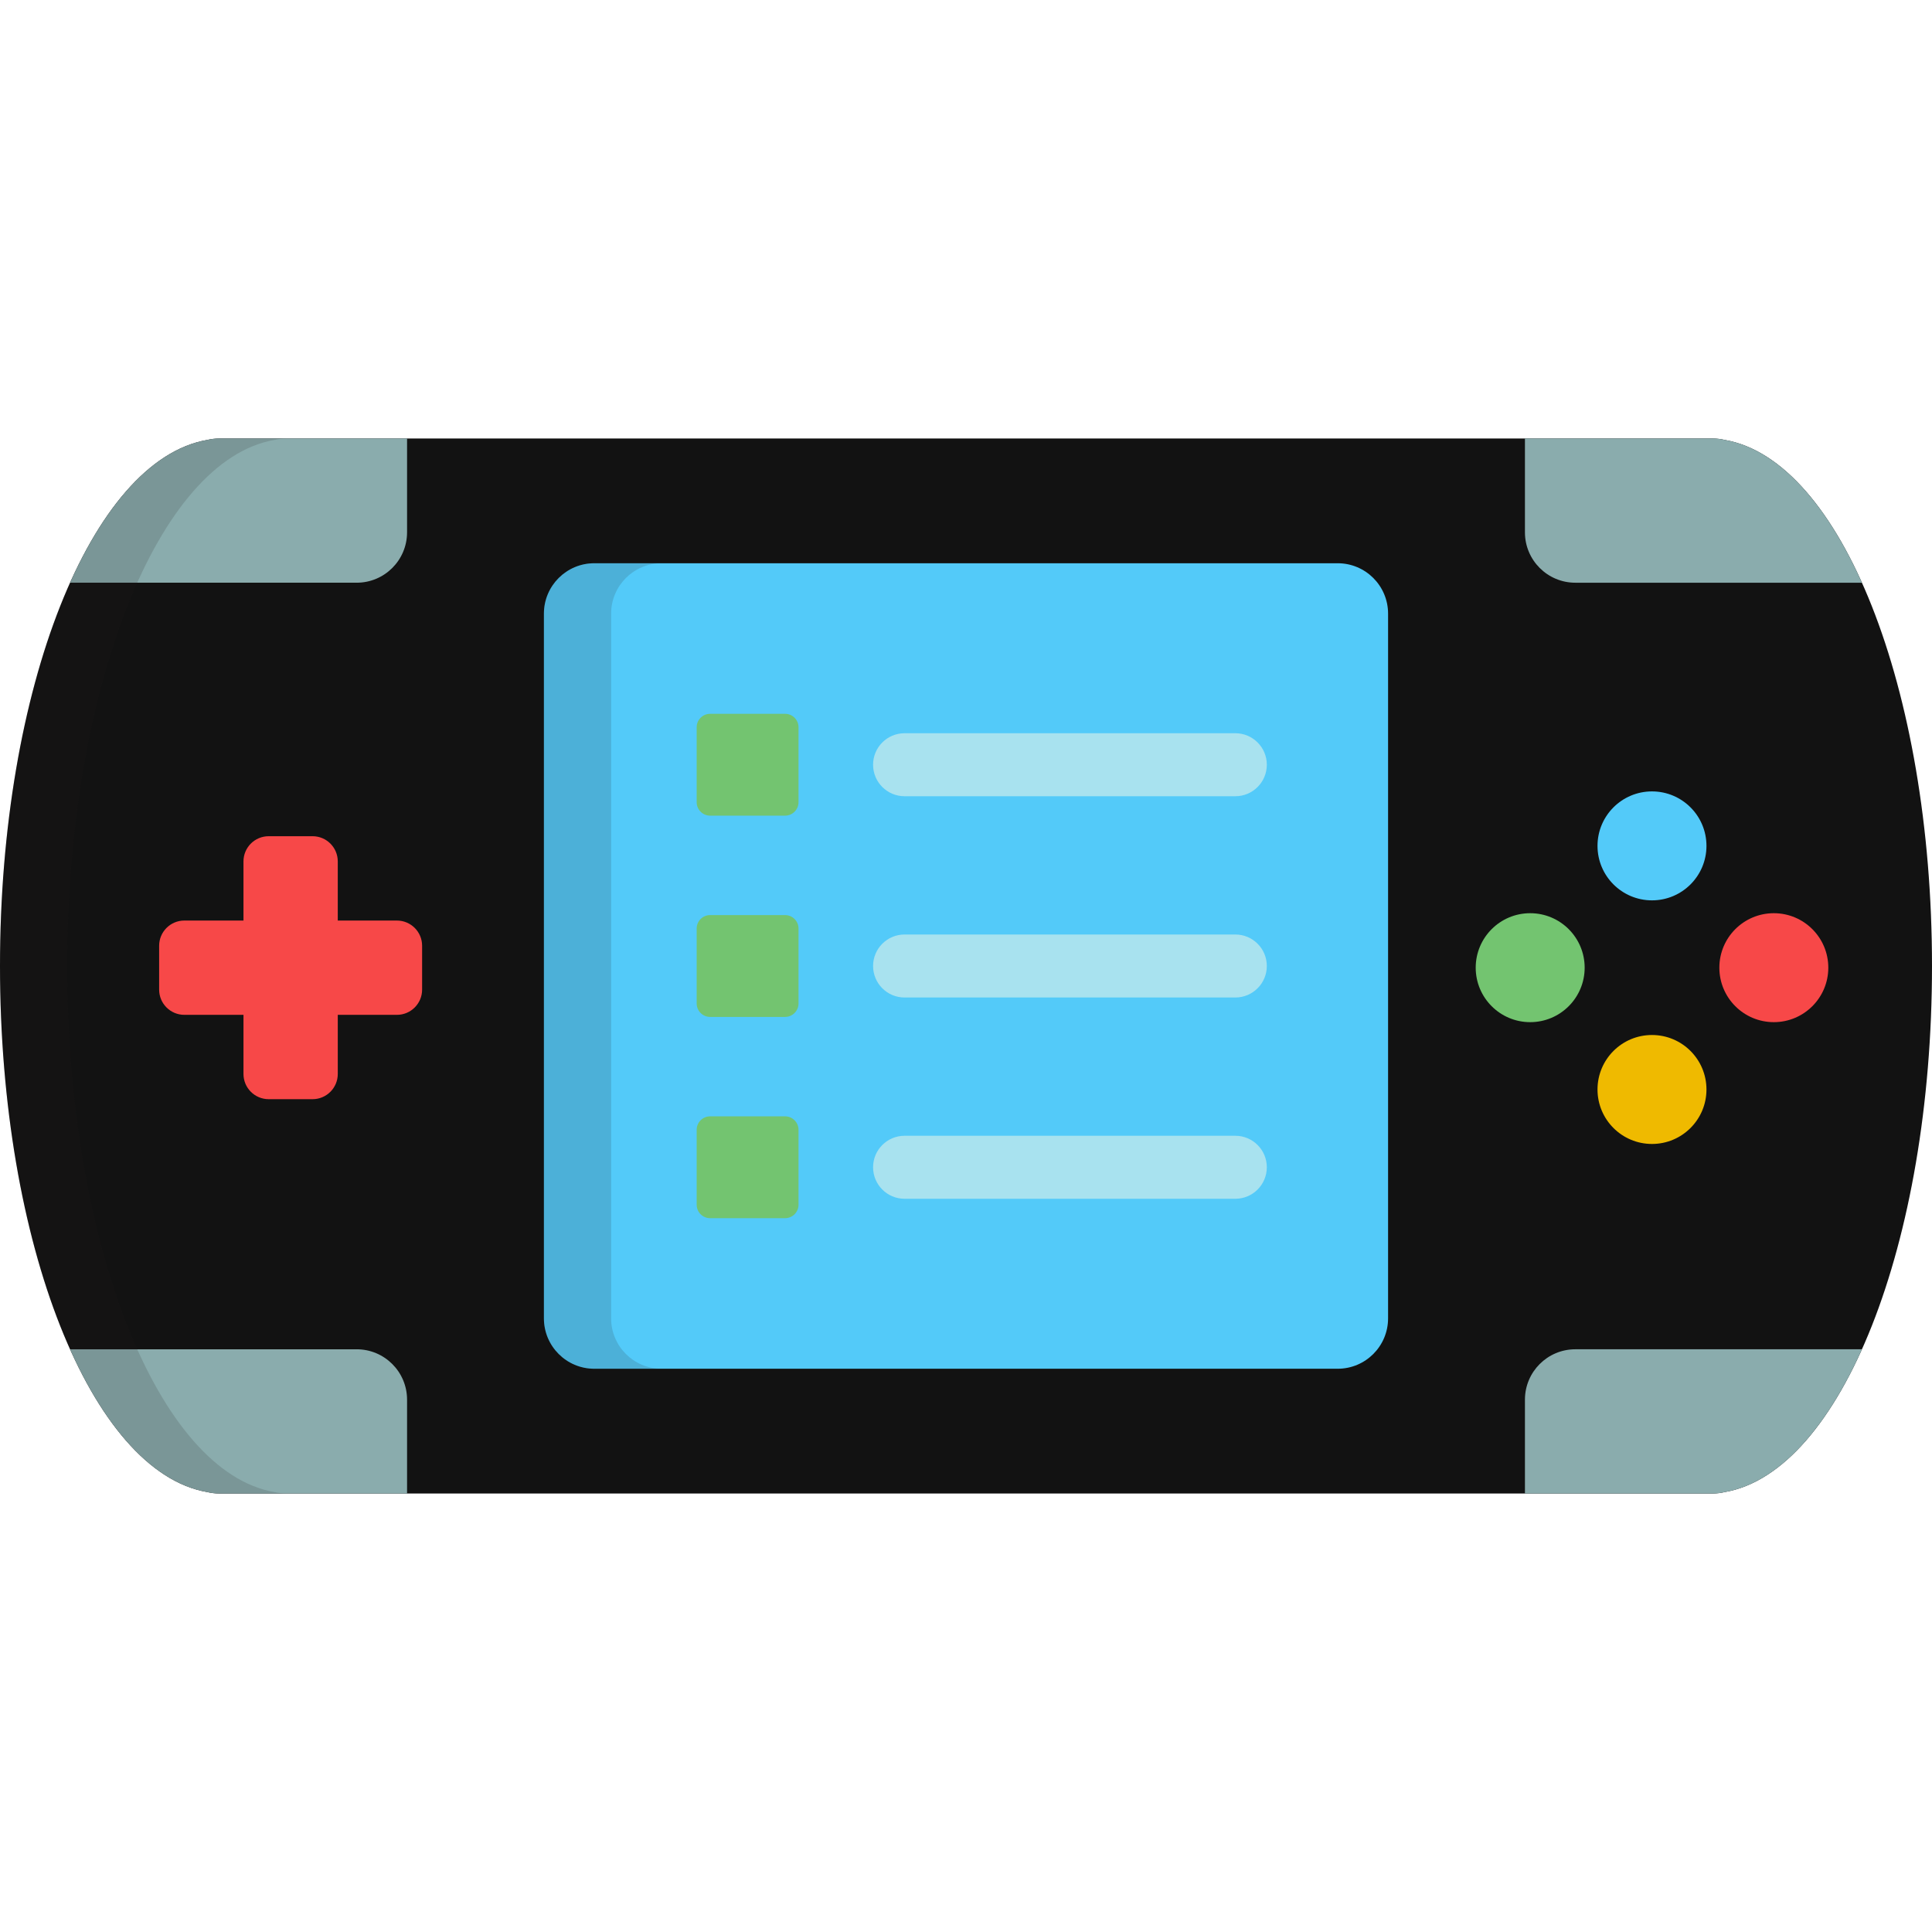 <?xml version="1.0" encoding="iso-8859-1"?>
<!-- Uploaded to: SVG Repo, www.svgrepo.com, Generator: SVG Repo Mixer Tools -->
<svg height="60px" width="60px" version="1.1" id="Layer_1" xmlns="http://www.w3.org/2000/svg" xmlns:xlink="http://www.w3.org/1999/xlink"
	 viewBox="0 0 512 512" xml:space="preserve">
<path style="fill:#121212;" d="M170.297,395.798h220.281h63.281c1.113,0,2.189-0.141,3.228-0.385
	C487.791,390.099,512,329.714,512,256c0-73.716-24.209-134.099-54.913-139.413c-1.038-0.244-2.115-0.385-3.228-0.385h-63.281
	H121.422H58.14c-1.113,0-2.189,0.141-3.227,0.385C24.209,121.901,0,182.284,0,256c0,73.714,24.209,134.099,54.912,139.413
	c1.04,0.244,2.115,0.385,3.228,0.385h63.281h22.532"/>
<circle style="fill:#73C470;" cx="405.515" cy="256.445" r="14.437"/>
<circle style="fill:#F74848;" cx="470.083" cy="256.445" r="14.437"/>
<circle style="fill:#53CAF9;" cx="437.793" cy="224.167" r="14.437"/>
<path style="fill:#F74848;" d="M105.185,243.955H89.513v-15.672c0-3.689-2.991-6.678-6.678-6.678H71.202
	c-3.688,0-6.678,2.99-6.678,6.678v15.672H48.853c-3.688,0-6.678,2.991-6.678,6.678v11.632c0,3.688,2.991,6.678,6.678,6.678h15.672
	v15.672c0,3.688,2.991,6.678,6.678,6.678h11.632c3.688,0,6.678-2.991,6.678-6.678v-15.672h15.672c3.688,0,6.678-2.991,6.678-6.678
	v-11.632C111.863,246.944,108.872,243.955,105.185,243.955z"/>
<path style="fill:#53CAF9;" d="M367.855,210.078v139.297c0,7.376-5.979,13.357-13.357,13.357H157.501
	c-7.377,0-13.357-5.98-13.357-13.357V162.623c0-7.376,5.979-13.357,13.357-13.357h196.998c7.377,0,13.357,5.98,13.357,13.357v21.111
	"/>
<path style="opacity:0.15;fill:#231F20;enable-background:new    ;" d="M161.953,349.377V162.623
	c0-7.376,5.979-13.357,13.357-13.357h-17.809c-7.377,0-13.357,5.98-13.357,13.357v186.752c0,7.376,5.979,13.357,13.357,13.357
	h17.809C167.933,362.733,161.953,356.753,161.953,349.377z"/>
<g>
	<path style="fill:#8AACAD;" d="M457.087,116.587c-1.038-0.244-2.115-0.385-3.228-0.385h-49.734v24.868
		c0,7.376,5.98,13.357,13.357,13.357h75.95C483.803,132.961,471.125,119.016,457.087,116.587z"/>
	<path style="fill:#8AACAD;" d="M58.14,116.202c-1.113,0-2.189,0.141-3.227,0.385c-14.038,2.429-26.716,16.374-36.345,37.839h75.951
		c7.377,0,13.357-5.98,13.357-13.357v-24.868H58.14z"/>
</g>
<circle style="fill:#EFBA00;" cx="437.793" cy="288.723" r="14.437"/>
<g>
	<path style="fill:#8AACAD;" d="M457.087,395.413c-1.038,0.244-2.115,0.385-3.228,0.385h-49.734v-24.868
		c0-7.376,5.98-13.357,13.357-13.357h75.95C483.803,379.039,471.125,392.984,457.087,395.413z"/>
	<path style="fill:#8AACAD;" d="M58.14,395.798c-1.113,0-2.189-0.141-3.227-0.385c-14.038-2.429-26.716-16.374-36.345-37.839h75.951
		c7.377,0,13.357,5.98,13.357,13.357v24.868H58.14z"/>
</g>
<path style="opacity:0.15;fill:#231F20;enable-background:new    ;" d="M17.809,256c0-73.716,24.209-134.099,54.913-139.413
	c1.038-0.244,2.114-0.385,3.227-0.385H58.14c-1.113,0-2.189,0.141-3.227,0.385C24.209,121.901,0,182.284,0,256
	c0,73.714,24.209,134.099,54.912,139.413c1.04,0.244,2.115,0.385,3.228,0.385h17.809c-1.113,0-2.189-0.141-3.228-0.385
	C42.017,390.099,17.809,329.714,17.809,256z"/>
<g>
	<path style="fill:#73C470;" d="M211.617,212.588c0,1.971-1.598,3.57-3.57,3.57h-19.852c-1.971,0-3.57-1.598-3.57-3.57v-19.852
		c0-1.971,1.598-3.57,3.57-3.57h19.852c1.971,0,3.57,1.598,3.57,3.57V212.588z"/>
	<path style="fill:#73C470;" d="M211.617,265.927c0,1.971-1.598,3.57-3.57,3.57h-19.852c-1.971,0-3.57-1.598-3.57-3.57v-19.852
		c0-1.971,1.598-3.57,3.57-3.57h19.852c1.971,0,3.57,1.598,3.57,3.57V265.927z"/>
</g>
<g>
	<path style="fill:#A8E2EF;" d="M327.374,211.01h-87.652c-4.61,0-8.348-3.736-8.348-8.348s3.738-8.348,8.348-8.348h87.652
		c4.61,0,8.348,3.736,8.348,8.348S331.984,211.01,327.374,211.01z"/>
	<path style="fill:#A8E2EF;" d="M327.374,264.349h-87.652c-4.61,0-8.348-3.736-8.348-8.348c0-4.611,3.738-8.348,8.348-8.348h87.652
		c4.61,0,8.348,3.736,8.348,8.348C335.722,260.612,331.984,264.349,327.374,264.349z"/>
	<path style="fill:#A8E2EF;" d="M327.374,317.686h-87.652c-4.61,0-8.348-3.736-8.348-8.348c0-4.61,3.738-8.348,8.348-8.348h87.652
		c4.61,0,8.348,3.738,8.348,8.348C335.722,313.949,331.984,317.686,327.374,317.686z"/>
</g>
<path style="fill:#73C470;" d="M211.617,319.264c0,1.972-1.598,3.57-3.57,3.57h-19.852c-1.971,0-3.57-1.597-3.57-3.57v-19.852
	c0-1.971,1.598-3.57,3.57-3.57h19.852c1.971,0,3.57,1.598,3.57,3.57V319.264z"/>
</svg>